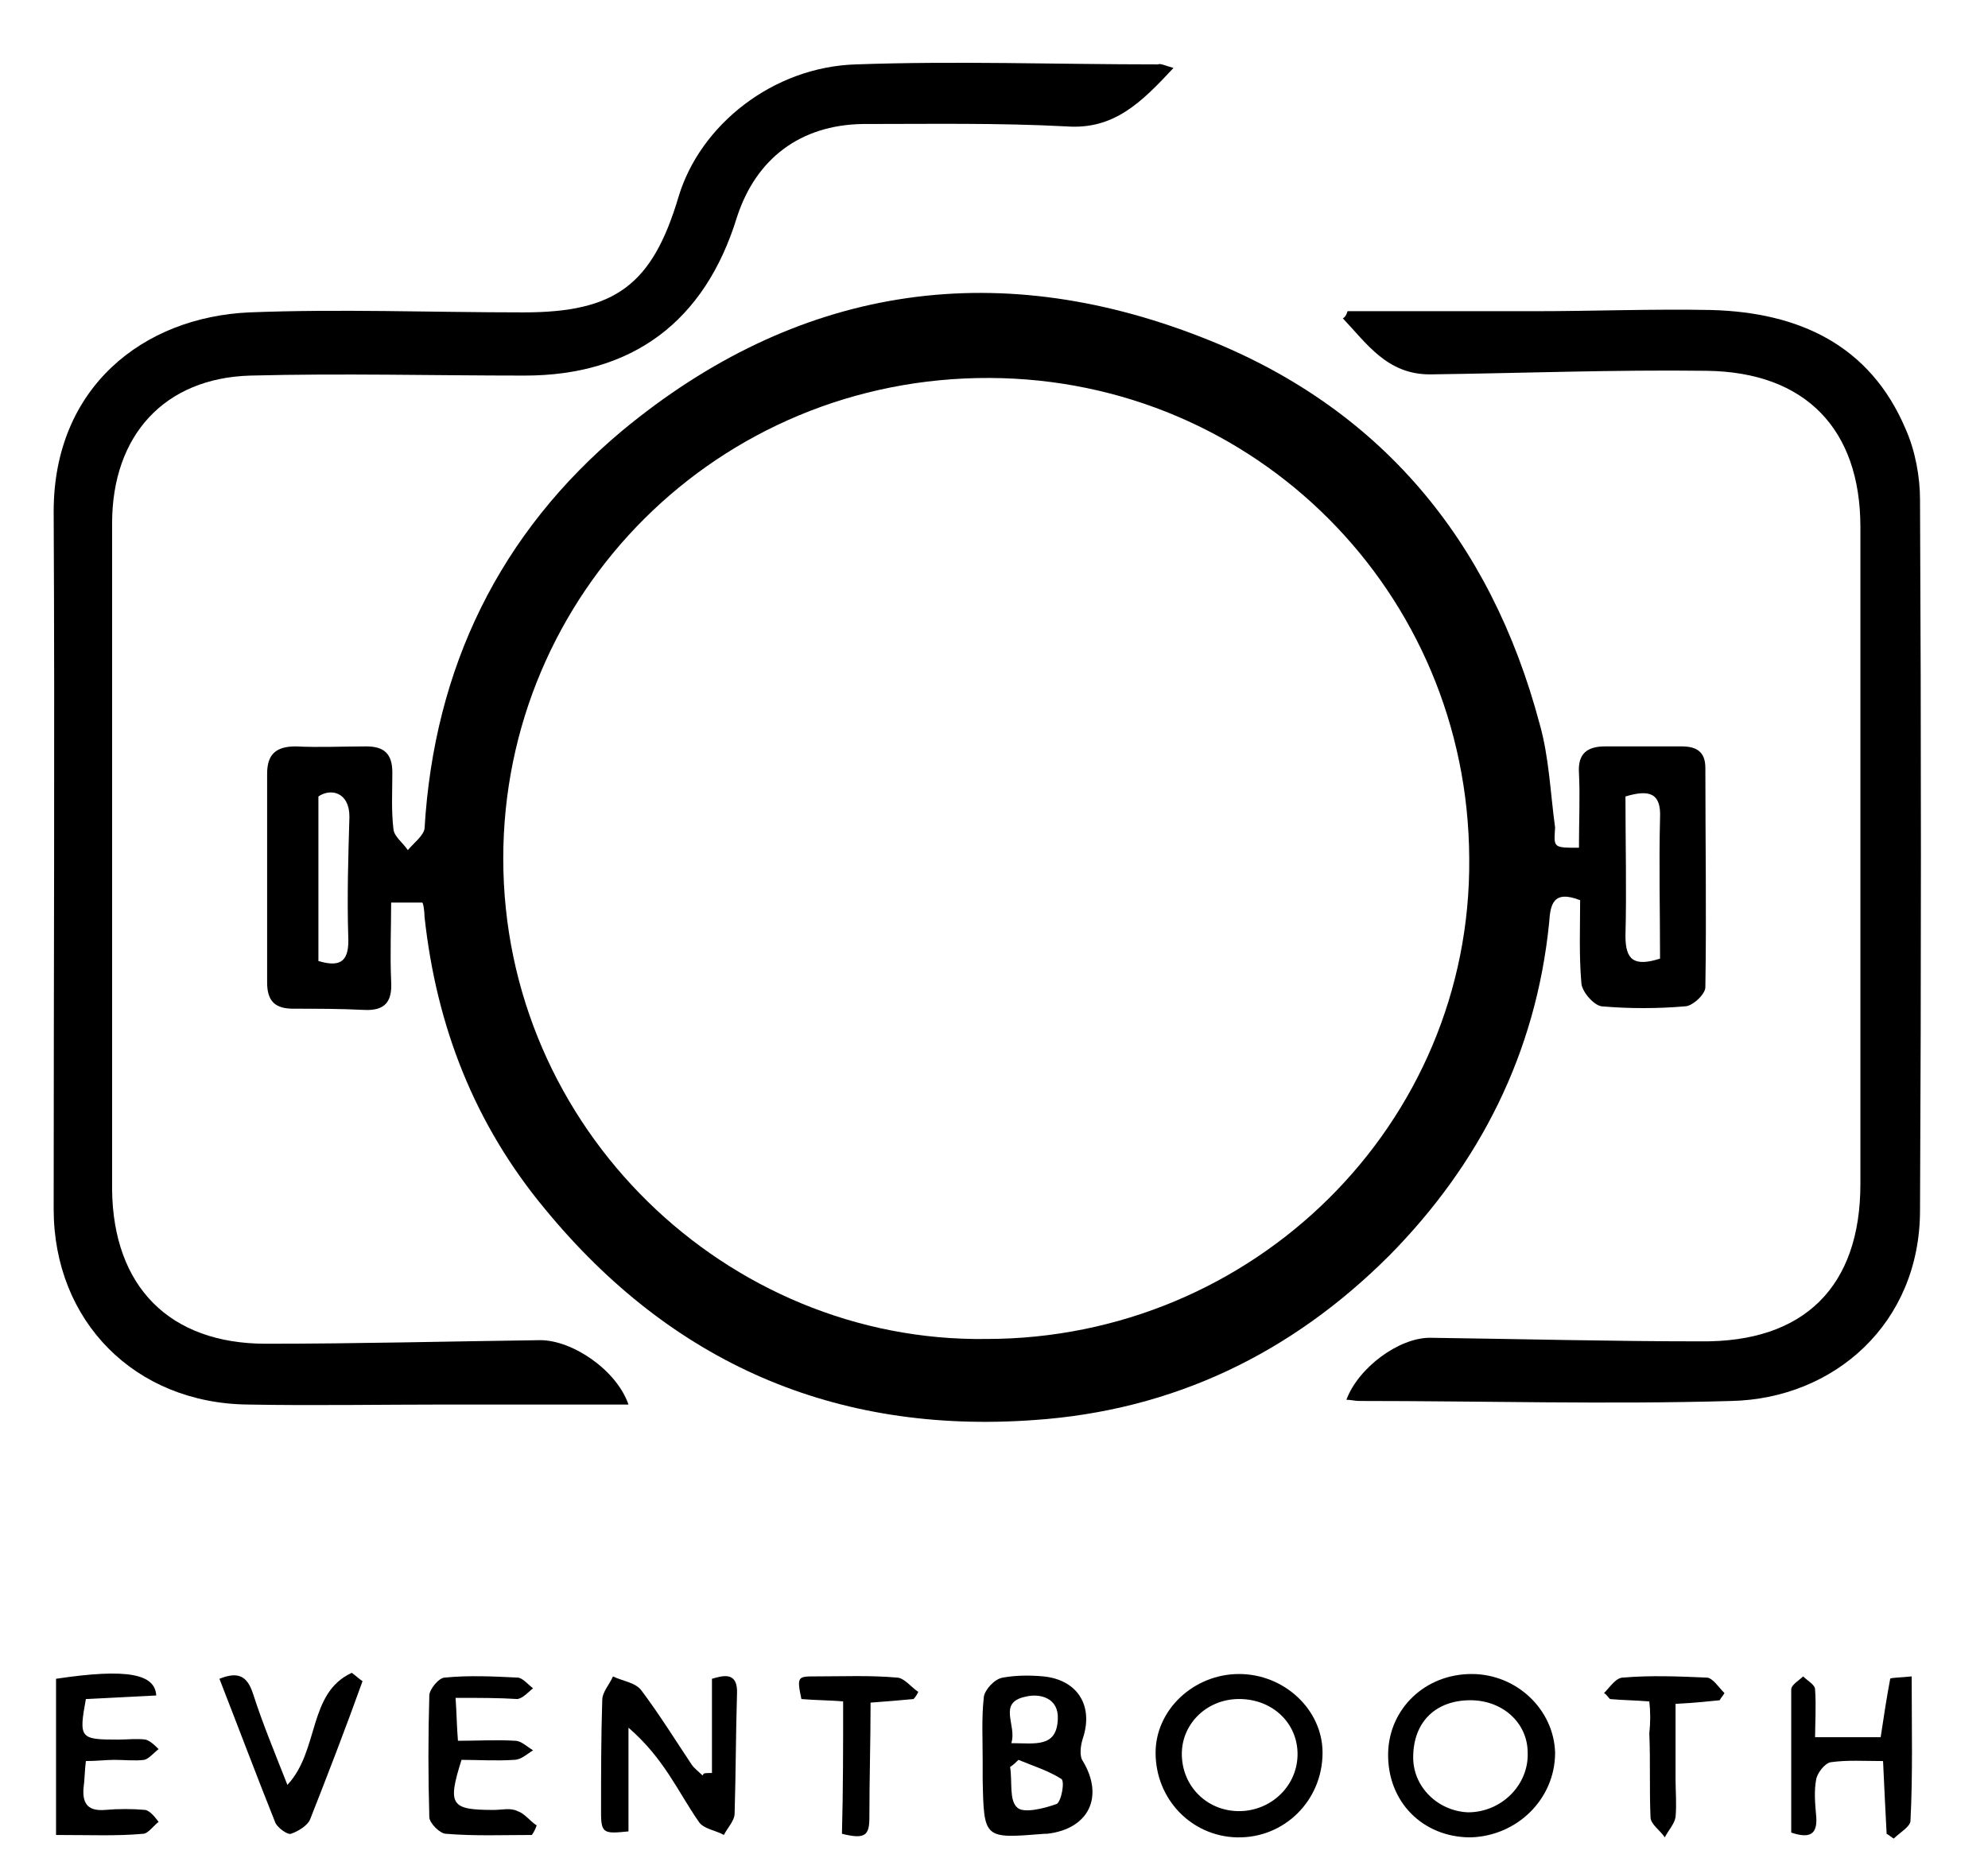 <?xml version="1.0" encoding="utf-8"?>
<!-- Generator: Adobe Illustrator 21.0.2, SVG Export Plug-In . SVG Version: 6.00 Build 0)  -->
<svg version="1.1" id="Layer_1" xmlns="http://www.w3.org/2000/svg" xmlns:xlink="http://www.w3.org/1999/xlink" x="0px" y="0px"
	 viewBox="0 0 166.7 155.8" style="enable-background:new 0 0 166.7 155.8;" xml:space="preserve">
<g>
	<path d="M132.4,71.1c0-2.2,0.1-4.3,0-6.3c-0.1-1.6,0.7-2.2,2.2-2.2c2.1,0,4.2,0,6.4,0c1.2,0,2,0.4,2,1.8c0,6.1,0.1,12.3,0,18.4
		c0,0.6-1.1,1.6-1.7,1.6c-2.3,0.2-4.7,0.2-7,0c-0.7-0.1-1.7-1.3-1.7-2c-0.2-2.3-0.1-4.7-0.1-6.9c-2.3-0.9-2.5,0.4-2.6,1.9
		c-1.1,10.9-5.8,20.2-13.4,27.9c-8.2,8.2-18.1,13-29.8,13.8c-16.7,1.2-30.4-4.8-41-17.7c-5.9-7.1-9.1-15.3-10.1-24.5
		c0-0.4-0.1-1.2-0.2-1.2c-0.9,0-1.6,0-2.6,0c0,2-0.1,4.4,0,6.6c0.1,1.7-0.5,2.5-2.3,2.4c-2-0.1-3.9-0.1-5.9-0.1
		c-1.5,0-2.2-0.6-2.2-2.2c0-5.8,0-11.7,0-17.5c0-1.6,0.7-2.3,2.4-2.3c2,0.1,3.9,0,5.9,0c1.5,0,2.2,0.6,2.2,2.2
		c0,1.6-0.1,3.2,0.1,4.8c0.1,0.6,0.8,1.1,1.2,1.7c0.5-0.6,1.3-1.2,1.4-1.8c0.8-13.5,6.3-24.8,16.6-33.4c14.5-12,31-14.7,48.6-7.8
		c14.9,5.8,24.2,17,28.3,32.4c0.8,2.8,0.9,5.8,1.3,8.7C130.3,71.1,130.2,71.1,132.4,71.1z M82.7,112.3c22.4,0,40.7-18,40.5-40.3
		c-0.1-22.3-17.9-40.2-40.2-40.3c-22.8-0.1-40.8,18.1-40.8,40.3C42.2,94.7,61,112.6,82.7,112.3z M26.7,66.8c0,4.7,0,9.3,0,13.8
		c2,0.6,2.6-0.1,2.5-2.1c-0.1-3.3,0-6.6,0.1-10C29.3,66.4,27.7,66.1,26.7,66.8z M139.2,80.4c0-4-0.1-7.9,0-11.8
		c0.1-2.1-0.9-2.4-2.9-1.8c0,3.9,0.1,7.8,0,11.7C136.3,80.5,137,81.1,139.2,80.4z"/>
	<path d="M98.4,5.7c-2.7,2.9-5,5.2-9,4.9c-5.7-0.3-11.4-0.2-17.1-0.2c-5.2,0.1-8.9,2.9-10.5,7.8C59.1,27,53,31.5,44,31.5
		c-7.7,0-15.3-0.2-23,0c-7.2,0.2-11.6,5-11.6,12.4c0,13,0,26.1,0,39.1c0,5.6,0,11.2,0,16.8c0.1,8.1,4.8,12.9,12.9,12.9
		c7.7,0,15.3-0.2,23-0.3c2.7,0,6.4,2.5,7.4,5.4c-5.2,0-10.2,0-15.3,0c-5.5,0-11.1,0.1-16.6,0c-9.5-0.1-16.3-7-16.3-16.4
		c0-19.5,0.1-39,0-58.5c0-10.4,7.5-16.3,16.4-16.7c7.6-0.3,15.3,0,23,0c7.7,0,10.8-2.3,13-9.7c1.8-6,7.9-10.9,14.9-11.1
		c8.4-0.3,16.8,0,25.3,0C97.3,5.3,97.7,5.5,98.4,5.7z"/>
	<path d="M113,26.1c5.2,0,10.4,0,15.7,0c4.9,0,9.9-0.2,14.8-0.1c7.3,0.2,13.3,2.9,16.3,10c0.8,1.8,1.2,4,1.2,5.9
		c0.1,19.9,0.1,39.7,0,59.6c0,9.5-7.2,15.8-15.8,16c-10.4,0.3-20.8,0-31.2,0c-0.4,0-0.7-0.1-1.1-0.1c1-2.7,4.4-5.2,7-5.2
		c7.6,0.1,15.2,0.3,22.7,0.3c8.7,0.1,13.4-4.6,13.4-13.2c0-18.4,0-36.7,0-55.1c0-8.2-4.6-13-12.9-13.1c-7.7-0.1-15.5,0.2-23.2,0.3
		c-3.6,0-5.3-2.6-7.3-4.7C112.8,26.6,112.9,26.4,113,26.1z"/>
	<path d="M59.7,148.7c0-1.3,0-2.6,0-4c0-1.3,0-2.5,0-3.9c1-0.3,2.2-0.6,2.1,1.3c-0.1,3.3-0.1,6.7-0.2,10c0,0.6-0.6,1.2-0.9,1.8
		c-0.7-0.4-1.7-0.5-2.1-1.1c-1.8-2.6-2.9-5.3-5.9-7.9c0,2.9,0,5.8,0,8.7c-2,0.2-2.3,0.2-2.3-1.5c0-3.2,0-6.4,0.1-9.5
		c0-0.7,0.6-1.3,0.9-2c0.8,0.4,1.9,0.5,2.4,1.2c1.5,2,2.8,4.1,4.2,6.2c0.2,0.3,0.6,0.6,0.9,0.9C59.1,148.8,58.7,148.7,59.7,148.7z"
		/>
	<path d="M82.4,147.7c0-2-0.1-3.6,0.1-5.4c0.1-0.6,0.9-1.5,1.6-1.6c1.1-0.2,2.3-0.2,3.4-0.1c2.9,0.3,4.2,2.5,3.3,5.2
		c-0.2,0.6-0.3,1.5,0,1.9c1.8,3,0.5,5.7-3,6.1c-0.1,0-0.2,0-0.2,0c-5.1,0.4-5.1,0.5-5.2-4.6C82.4,148.7,82.4,147.7,82.4,147.7
		C82.4,147.7,82.4,147.7,82.4,147.7z M85.4,147.6c-0.2,0.2-0.4,0.4-0.7,0.6c0.2,1.2-0.1,2.8,0.6,3.4c0.5,0.5,2.2,0.1,3.3-0.3
		c0.4-0.2,0.7-1.9,0.4-2.1C87.9,148.5,86.6,148.1,85.4,147.6z M84.8,146.2c2,0,3.8,0.4,3.9-2c0.1-1.8-1.5-2.2-2.7-1.9
		C83.6,142.8,85.3,144.7,84.8,146.2z"/>
	<path d="M123.3,154.1c-4,0-7-3-6.9-7.1c0.1-3.7,3.1-6.6,7-6.6c3.8,0,6.9,3,7,6.6C130.4,150.9,127.2,154,123.3,154.1z M123.3,142.6
		c-2.9,0-4.8,1.8-4.8,4.8c0,2.5,2.1,4.5,4.6,4.6c2.8,0,5.1-2.3,5-5C128.1,144.5,126,142.6,123.3,142.6z"/>
	<path d="M103.9,140.4c3.8,0,7,3,7,6.6c0,4-3.2,7.2-7.2,7.1c-3.8-0.1-6.8-3.2-6.8-7.1C96.9,143.4,100.1,140.4,103.9,140.4z
		 M103.9,151.9c2.6,0,4.8-2,4.9-4.6c0.1-2.6-1.9-4.7-4.7-4.8c-2.8-0.1-5,2-5,4.6C99.1,149.8,101.2,151.9,103.9,151.9z"/>
	<path d="M150.2,153.7c0-4,0-8,0-12c0-0.4,0.7-0.8,1-1.1c0.4,0.4,1,0.7,1,1.1c0.1,1.3,0,3,0,4c1.9,0,3.7,0,5.5,0
		c0.3-2,0.5-3.3,0.8-4.9c0-0.1,0.9-0.1,1.8-0.2c0,4.2,0.1,8.2-0.1,12.1c0,0.5-0.9,1-1.4,1.5c-0.2-0.1-0.4-0.3-0.6-0.4
		c-0.1-1.9-0.2-3.9-0.3-6.1c-1.6,0-3-0.1-4.4,0.1c-0.5,0.1-1.1,0.9-1.2,1.4c-0.2,1-0.1,2.1,0,3.2
		C152.4,153.9,151.7,154.2,150.2,153.7z"/>
	<path d="M38.2,142.4c0.1,1.4,0.1,2.4,0.2,3.6c1.7,0,3.3-0.1,4.8,0c0.5,0,1,0.5,1.5,0.8c-0.5,0.3-1,0.8-1.6,0.8c-1.5,0.1-3,0-4.4,0
		c-1.2,3.8-0.9,4.2,2.7,4.2c0.7,0,1.4-0.2,2,0.1c0.6,0.2,1,0.8,1.6,1.2c-0.1,0.3-0.2,0.5-0.4,0.8c-2.4,0-4.8,0.1-7.2-0.1
		c-0.5,0-1.4-0.9-1.4-1.4c-0.1-3.4-0.1-6.8,0-10.2c0-0.5,0.8-1.5,1.3-1.5c2-0.2,4.1-0.1,6.1,0c0.4,0,0.9,0.6,1.3,0.9
		c-0.4,0.3-0.8,0.8-1.3,0.9C41.9,142.4,40.2,142.4,38.2,142.4z"/>
	<path d="M4.7,153.9c0-4.6,0-8.9,0-13.1c6-0.9,8.3-0.4,8.4,1.4c-2,0.1-3.9,0.2-5.9,0.3c-0.6,3.3-0.5,3.4,2.7,3.4
		c0.8,0,1.6-0.1,2.3,0c0.4,0.1,0.8,0.5,1.1,0.8c-0.4,0.3-0.8,0.8-1.2,0.9c-0.8,0.1-1.7,0-2.5,0c-0.7,0-1.5,0.1-2.4,0.1
		c-0.1,0.8-0.1,1.6-0.2,2.3c-0.1,1.4,0.5,1.9,1.8,1.8c1.1-0.1,2.3-0.1,3.4,0c0.4,0.1,0.8,0.6,1.1,1c-0.4,0.3-0.9,1-1.3,1
		C9.8,154,7.7,153.9,4.7,153.9z"/>
	<path d="M30.4,141c-1.4,3.9-2.9,7.8-4.4,11.6c-0.2,0.5-1,1-1.6,1.2c-0.3,0.1-1.1-0.5-1.3-0.9c-1.6-4-3.1-8-4.7-12.1
		c1.5-0.6,2.3-0.3,2.8,1.2c0.8,2.5,1.8,4.9,2.9,7.7c2.7-2.9,1.7-7.7,5.4-9.4C29.9,140.6,30.1,140.8,30.4,141z"/>
	<path d="M70.7,142.7c-1-0.1-2.4-0.1-3.5-0.2c-0.4-1.9-0.3-1.9,1.2-1.9c2.3,0,4.6-0.1,6.8,0.1c0.6,0,1.2,0.8,1.8,1.2
		c-0.1,0.2-0.2,0.4-0.4,0.6c-1.1,0.1-2.2,0.2-3.6,0.3c0,3.2-0.1,6.4-0.1,9.6c0,1.5-0.3,1.9-2.3,1.4
		C70.7,150.1,70.7,146.5,70.7,142.7z"/>
	<path d="M138.3,142.7c-1.2-0.1-2.2-0.1-3.3-0.2c-0.2-0.2-0.3-0.4-0.5-0.5c0.5-0.5,1-1.3,1.6-1.3c2.3-0.2,4.7-0.1,7,0
		c0.5,0,1,0.8,1.5,1.3c-0.1,0.2-0.3,0.4-0.4,0.6c-1.1,0.1-1.7,0.2-3.7,0.3c0,2.1,0,4.2,0,6.3c0,1.1,0.1,2.1,0,3.2
		c-0.1,0.6-0.6,1.1-0.9,1.7c-0.4-0.6-1.2-1.1-1.2-1.7c-0.1-2.3,0-4.7-0.1-7C138.4,144.4,138.4,143.6,138.3,142.7z"/>
</g>
</svg>
